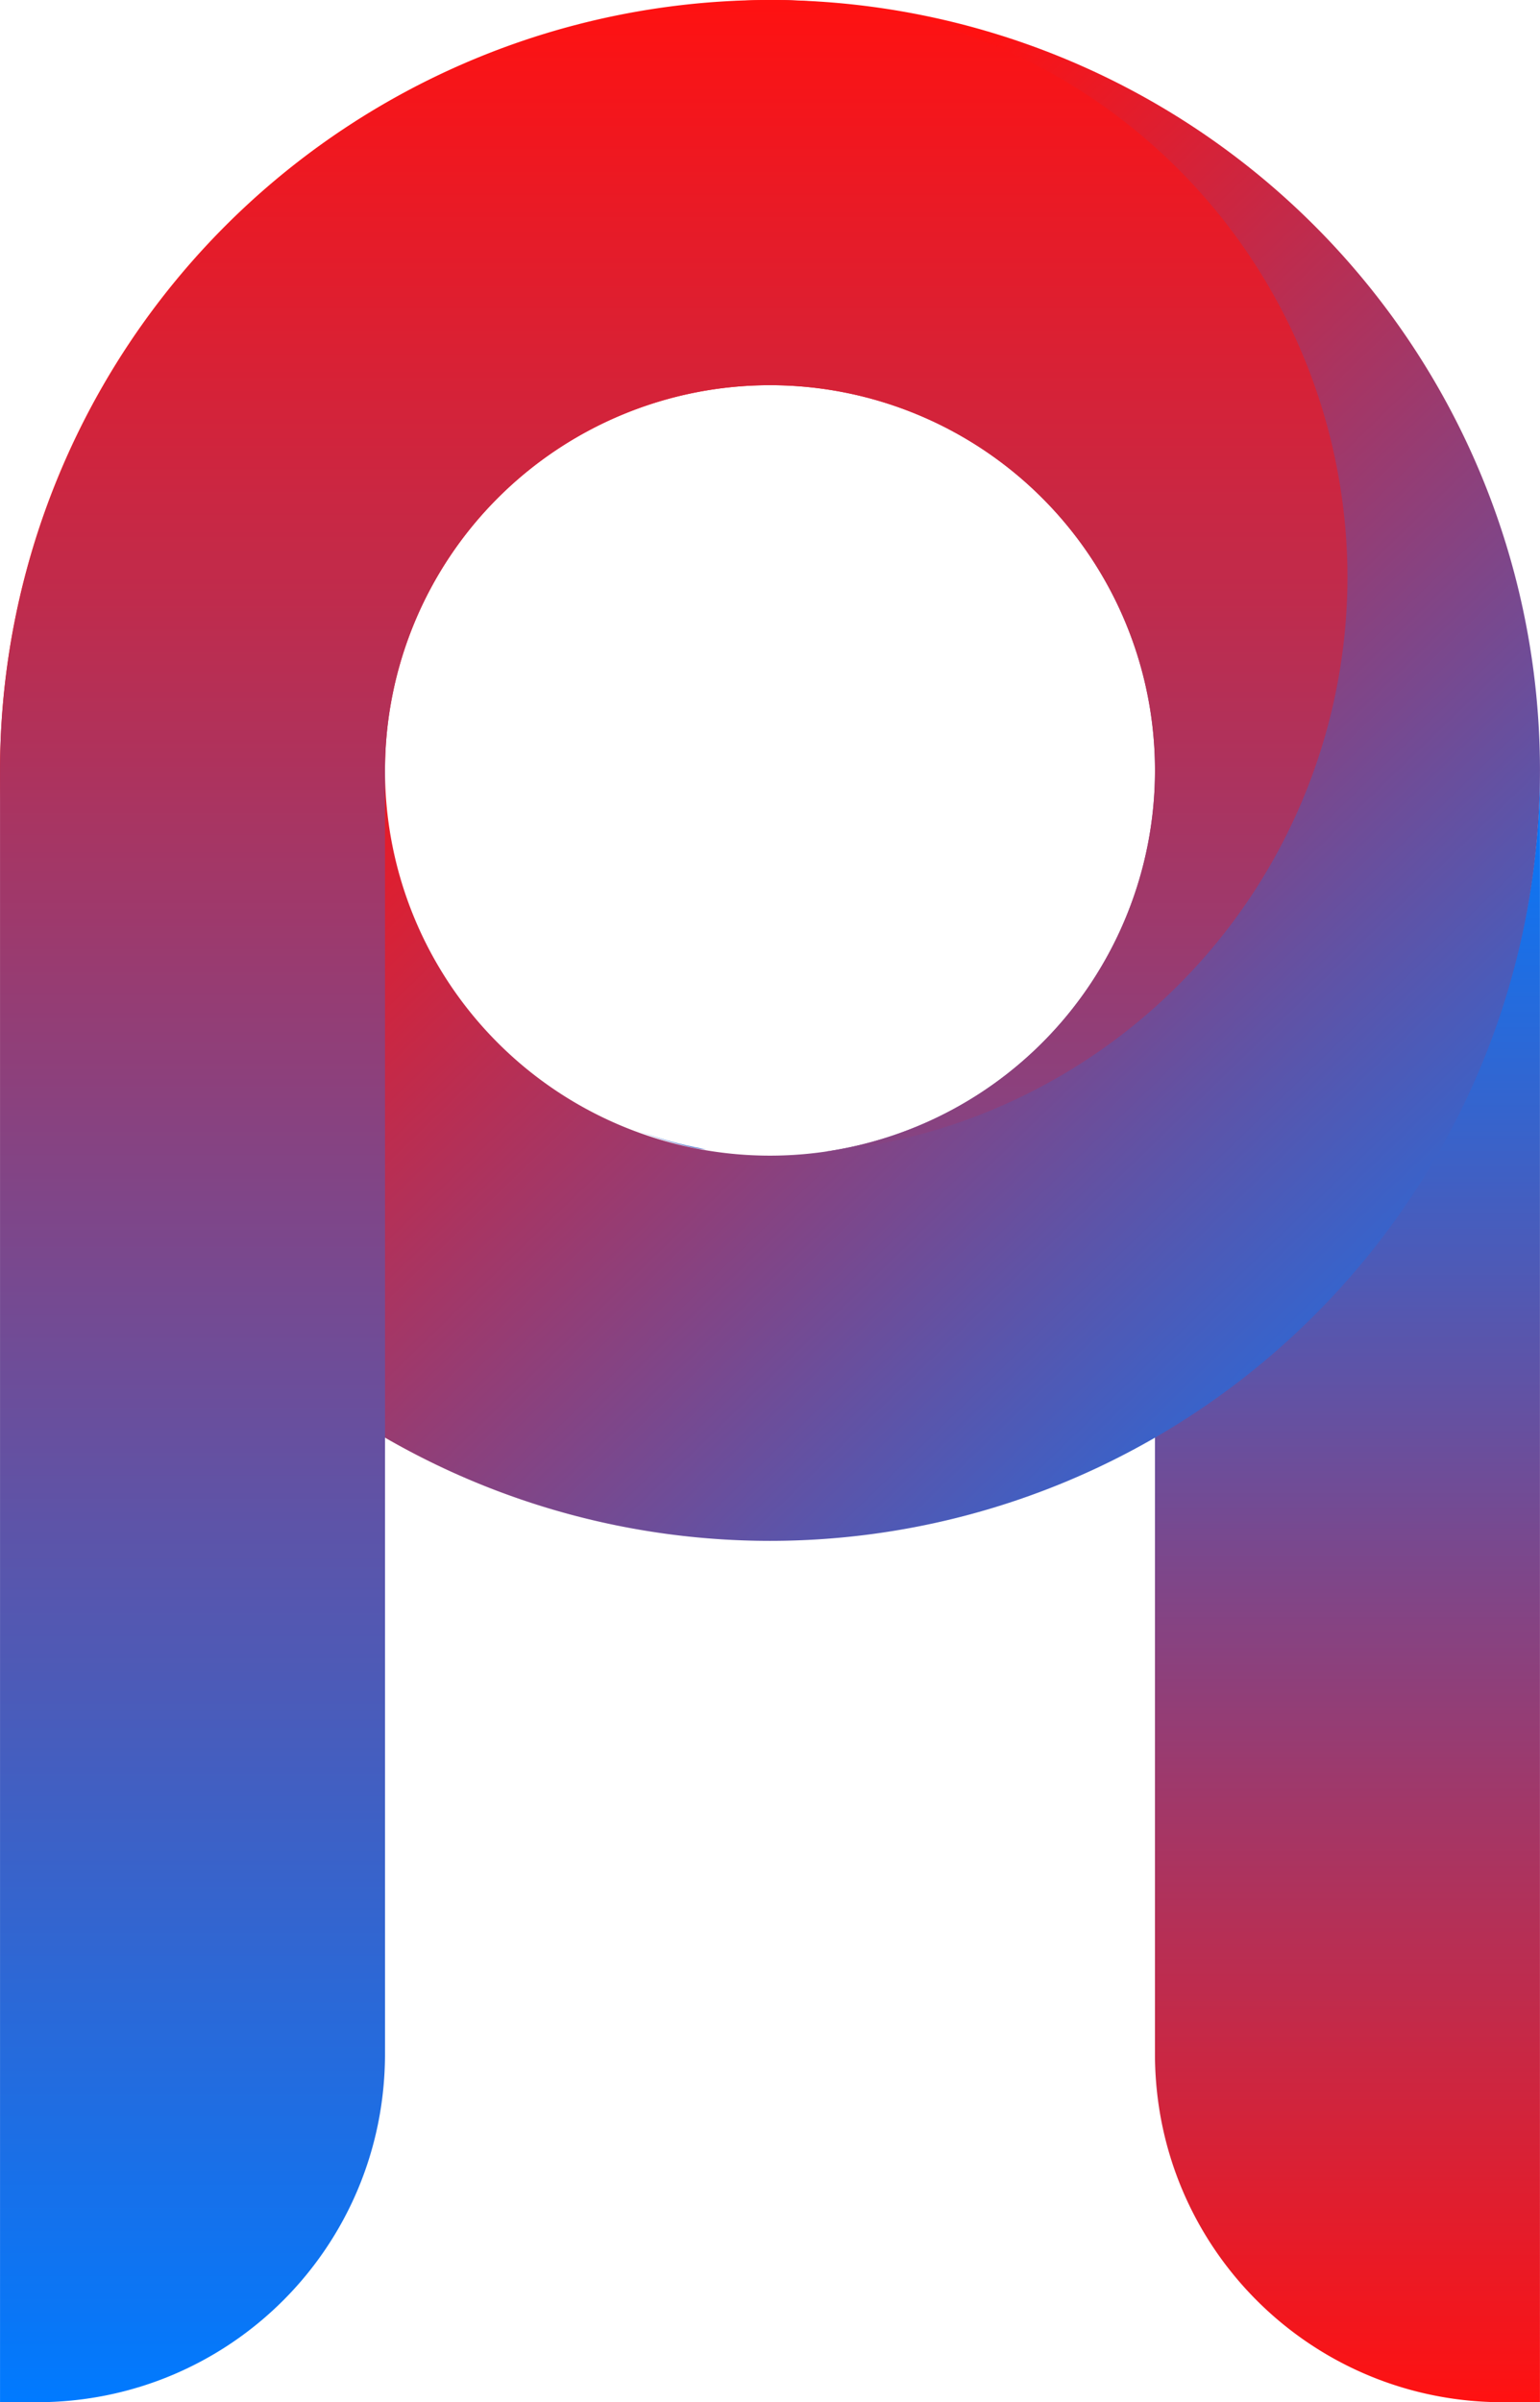 <?xml version="1.0" encoding="UTF-8" standalone="no"?>
<!-- Created with Inkscape (http://www.inkscape.org/) -->

<svg
   width="7.938cm"
   height="12.375cm"
   viewBox="0 0 79.375 123.747"
   version="1.1"
   id="svg1"
   inkscape:version="1.3.1 (91b66b0783, 2023-11-16, custom)"
   sodipodi:docname="logo.svg"
   xmlns:inkscape="http://www.inkscape.org/namespaces/inkscape"
   xmlns:sodipodi="http://sodipodi.sourceforge.net/DTD/sodipodi-0.dtd"
   xmlns:xlink="http://www.w3.org/1999/xlink"
   xmlns="http://www.w3.org/2000/svg"
   xmlns:svg="http://www.w3.org/2000/svg">
  <sodipodi:namedview
     id="namedview1"
     pagecolor="#ffffff"
     bordercolor="#000000"
     borderopacity="0.25"
     inkscape:showpageshadow="true"
     inkscape:pageopacity="0.0"
     inkscape:pagecheckerboard="0"
     inkscape:deskcolor="#d1d1d1"
     inkscape:document-units="px"
     showborder="false"
     borderlayer="true"
     labelstyle="default"
     inkscape:zoom="1.4142136"
     inkscape:cx="400.92954"
     inkscape:cy="472.34733"
     inkscape:window-width="952"
     inkscape:window-height="1014"
     inkscape:window-x="960"
     inkscape:window-y="0"
     inkscape:window-maximized="0"
     inkscape:current-layer="layer1" />
  <defs
     id="defs1">
    <linearGradient
       id="linearGradient23"
       inkscape:collect="always">
      <stop
         style="stop-color:#ff1111;stop-opacity:1;"
         offset="0"
         id="stop22" />
      <stop
         style="stop-color:#007aff;stop-opacity:1;"
         offset="1"
         id="stop23" />
    </linearGradient>
    <linearGradient
       id="linearGradient21"
       inkscape:collect="always">
      <stop
         style="stop-color:#ff1111;stop-opacity:1;"
         offset="0"
         id="stop20" />
      <stop
         style="stop-color:#007aff;stop-opacity:1;"
         offset="1"
         id="stop21" />
    </linearGradient>
    <linearGradient
       id="linearGradient17"
       inkscape:collect="always">
      <stop
         style="stop-color:#ff1111;stop-opacity:1;"
         offset="0"
         id="stop16" />
      <stop
         style="stop-color:#007aff;stop-opacity:1;"
         offset="1"
         id="stop17" />
    </linearGradient>
    <linearGradient
       inkscape:collect="always"
       xlink:href="#linearGradient21"
       id="linearGradient11"
       x1="65.312"
       y1="64.441"
       x2="65.312"
       y2="188.187"
       gradientUnits="userSpaceOnUse" />
    <linearGradient
       inkscape:collect="always"
       xlink:href="#linearGradient23"
       id="linearGradient13"
       x1="91.951"
       y1="89.29"
       x2="144.688"
       y2="143.816"
       gradientUnits="userSpaceOnUse" />
    <linearGradient
       inkscape:collect="always"
       xlink:href="#linearGradient17"
       id="linearGradient16"
       x1="144.687"
       y1="188.187"
       x2="144.687"
       y2="104.128"
       gradientUnits="userSpaceOnUse" />
  </defs>
  <g
     inkscape:label="Layer 1"
     inkscape:groupmode="layer"
     id="layer1"
     transform="translate(-65.313,-64.441)">
    <path
       id="path3"
       style="opacity:1;fill:url(#linearGradient16);stroke-width:0.308"
       d="m 105,64.441 a 39.688,39.688 0 0 1 3.443,0.246 39.688,39.688 0 0 0 -0.642,-0.1 29.766,29.766 0 0 0 -2.801,-0.147 z m 8.604,1.047 a 39.688,39.688 0 0 1 1.116,0.243 39.688,39.688 0 0 0 -1.116,-0.243 z m 6.647,2.078 a 39.688,39.688 0 0 1 0.43,0.16 39.688,39.688 0 0 0 -0.43,-0.16 z m 11.295,7.125 a 39.688,39.688 0 0 1 0.519,0.519 39.688,39.688 0 0 0 -0.519,-0.519 z m 4.243,4.51 a 39.688,39.688 0 0 1 0.953,1.274 39.688,39.688 0 0 0 -0.953,-1.274 z m -30.789,5.083 a 19.844,19.844 0 0 1 4.16,0.469 19.844,19.844 0 0 0 -4.16,-0.469 z m 0,0 a 19.844,19.844 0 0 0 -4.159,0.469 19.844,19.844 0 0 1 4.159,-0.469 z m 34.302,0.061 a 39.688,39.688 0 0 1 0.897,1.642 39.688,39.688 0 0 0 -0.897,-1.642 z m -39.764,0.803 a 19.844,19.844 0 0 0 -2.669,0.934 19.844,19.844 0 0 1 2.669,-0.934 z m 10.926,5.17e-4 a 19.844,19.844 0 0 1 2.666,0.933 19.844,19.844 0 0 0 -2.666,-0.933 z m -15.018,1.694 a 19.844,19.844 0 0 0 -2.187,1.374 19.844,19.844 0 0 1 2.187,-1.374 z m 19.108,0 a 19.844,19.844 0 0 1 2.188,1.375 19.844,19.844 0 0 0 -2.188,-1.375 z m 3.493,2.446 a 19.844,19.844 0 0 1 1.792,1.792 19.844,19.844 0 0 0 -1.792,-1.792 z m -26.096,0.002 a 19.844,19.844 0 0 0 -1.789,1.789 19.844,19.844 0 0 1 1.789,-1.789 z m 50.041,0.741 a 39.688,39.688 0 0 1 0.673,1.805 39.688,39.688 0 0 0 -0.673,-1.805 z m -52.903,2.354 a 19.844,19.844 0 0 0 -1.377,2.191 19.844,19.844 0 0 1 1.377,-2.191 z m 31.821,0 a 19.844,19.844 0 0 1 1.375,2.188 19.844,19.844 0 0 0 -1.375,-2.188 z m -33.957,3.611 a 19.844,19.844 0 0 0 -0.933,2.666 19.844,19.844 0 0 1 0.933,-2.666 z m 36.093,0.002 a 19.844,19.844 0 0 1 0.93,2.659 19.844,19.844 0 0 0 -0.93,-2.659 z m 20.759,0.286 a 39.688,39.688 0 0 1 0.355,1.633 39.688,39.688 0 0 0 -0.355,-1.633 z m -58.181,3.685 A 19.844,19.844 0 0 0 85.156,104.128 19.844,19.844 0 0 1 85.625,99.969 Z M 85.156,104.128 a 19.844,19.844 0 0 0 0.516,4.316 19.844,19.844 0 0 1 -0.516,-4.316 z m 39.219,-4.159 a 19.844,19.844 0 0 1 0.468,4.159 19.844,19.844 0 0 0 -0.468,-4.159 z m 20.312,4.159 a 39.688,39.688 0 0 1 -19.844,34.268 v 31.843 c 0,9.944 8.005,17.949 17.949,17.949 h 1.895 z m -58.615,5.634 a 19.844,19.844 0 0 0 1.045,2.804 19.844,19.844 0 0 1 -1.045,-2.804 z m 1.793,4.203 a 19.844,19.844 0 0 0 1.6,2.364 19.844,19.844 0 0 1 -1.6,-2.364 z m 2.587,3.567 a 19.844,19.844 0 0 0 2.317,2.106 19.844,19.844 0 0 1 -2.317,-2.106 z m 3.269,2.887 a 19.844,19.844 0 0 0 3.81,2.08 19.844,19.844 0 0 1 -3.81,-2.08 z m 4.542,2.302 a 19.844,19.844 0 0 0 2.699,0.819 29.766,29.766 0 0 0 0.374,0.071 19.844,19.844 0 0 0 0.389,0.038 19.844,19.844 0 0 1 -3.462,-0.928 z" />
    <path
       id="path1"
       style="display:inline;opacity:1;fill:url(#linearGradient13);stroke-width:0.41"
       d="m 105,143.816 a 39.688,39.688 0 0 1 -39.687,-39.688 39.688,39.688 0 0 1 39.687,-39.687 39.688,39.688 0 0 1 39.688,39.687 39.688,39.688 0 0 1 -39.688,39.688 z m 0,-19.844 a 19.844,19.844 0 0 0 19.844,-19.844 19.844,19.844 0 0 0 -19.844,-19.844 19.844,19.844 0 0 0 -19.844,19.844 19.844,19.844 0 0 0 19.844,19.844 z" />
    <path
       id="path9"
       style="opacity:1;fill:url(#linearGradient11);stroke-width:0.308"
       d="m 67.207,188.187 c 9.944,0 17.949,-8.005 17.949,-17.949 v -66.111 a 19.844,19.844 0 0 1 19.844,-19.844 19.844,19.844 0 0 1 19.844,19.844 19.844,19.844 0 0 1 -17.02,19.642 29.766,29.766 0 0 0 26.942,-29.564 29.766,29.766 0 0 0 -29.766,-29.766 29.766,29.766 0 0 0 -2.801,0.147 39.688,39.688 0 0 0 -36.886,39.541 v 84.059 z" />
  </g>
</svg>

